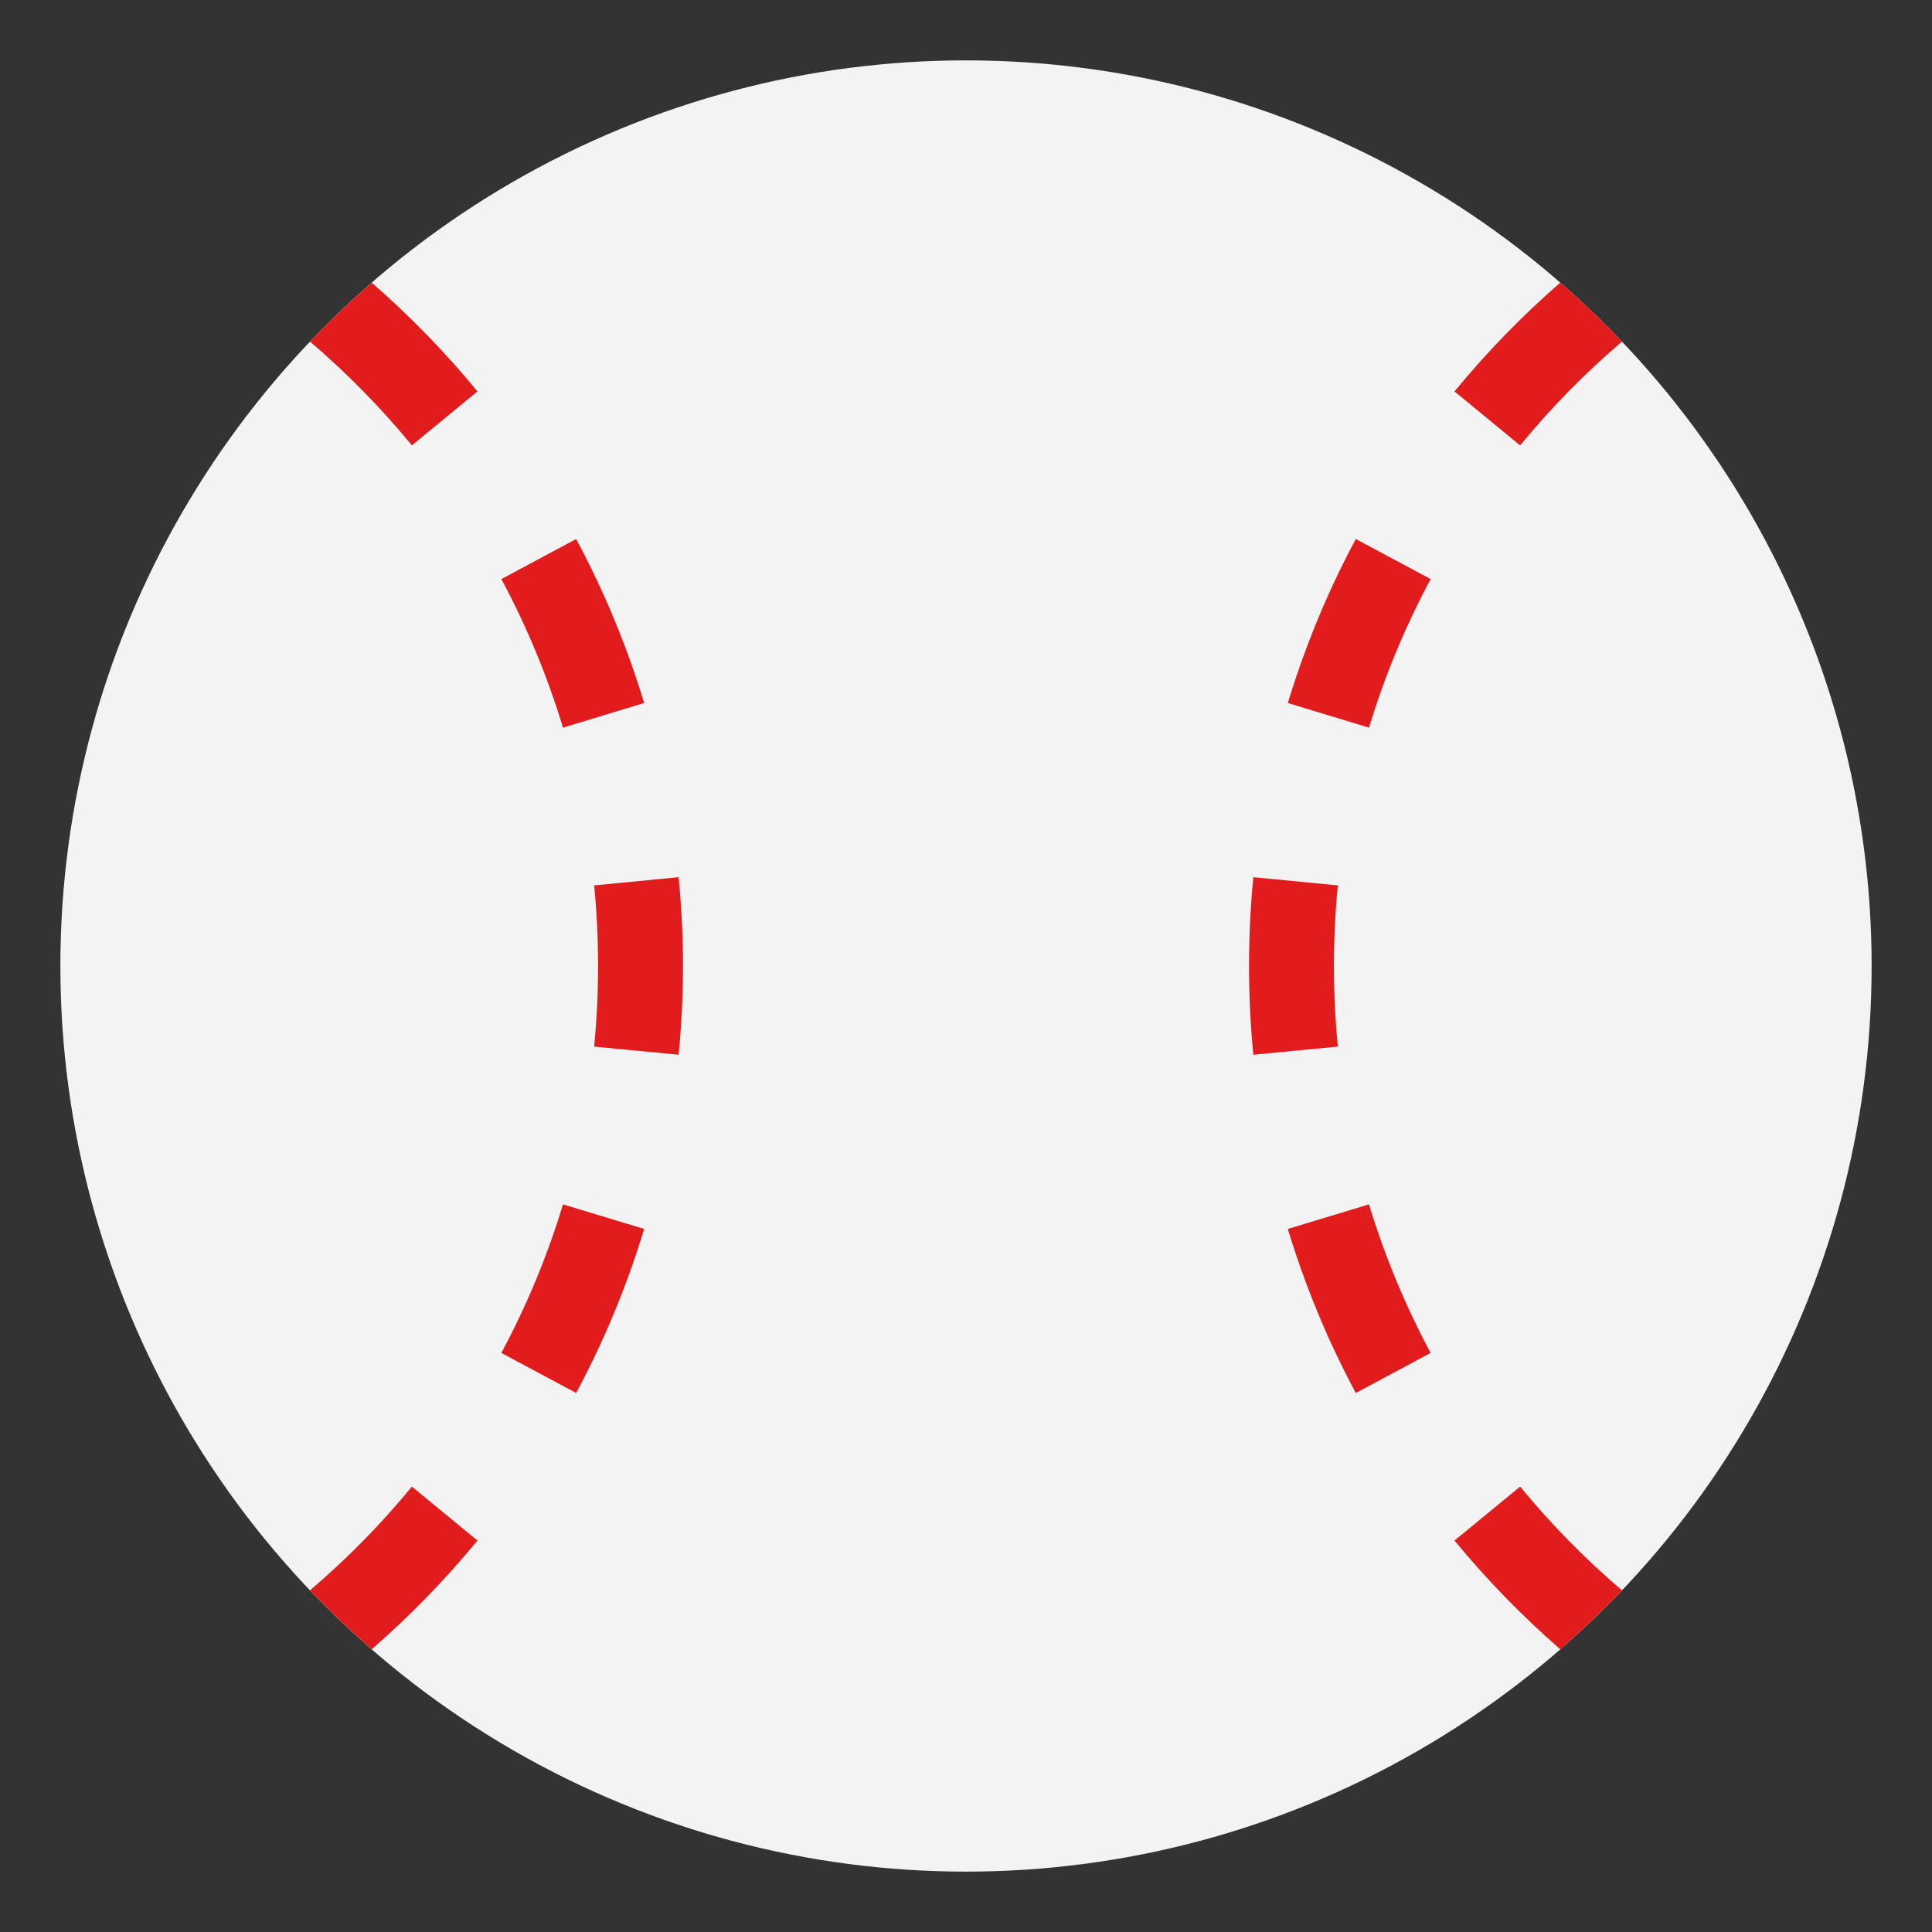 <svg width="32" height="32" viewBox="0 0 32 32" fill="none" xmlns="http://www.w3.org/2000/svg">
<rect x="0" y="0" width="32" height="32" fill="#333333" stroke="none"/>
<circle cx="16" cy="16" r="15" fill="#F3F3F3"/>
<path d="M25.178 24.623C25.688 25.244 26.253 25.819 26.865 26.341C26.54 26.682 26.199 27.008 25.844 27.318C25.211 26.767 24.624 26.164 24.091 25.516L25.178 24.623ZM22.675 19.948C22.935 20.807 23.279 21.631 23.696 22.409L22.456 23.072C21.996 22.213 21.618 21.304 21.33 20.355L22.675 19.948ZM22.159 14.665C22.116 15.104 22.094 15.549 22.094 16C22.094 16.451 22.116 16.896 22.159 17.335L20.759 17.47C20.712 16.987 20.688 16.496 20.688 16C20.688 15.504 20.712 15.013 20.759 14.529L22.159 14.665ZM23.696 9.591C23.279 10.37 22.935 11.193 22.675 12.052L21.33 11.644C21.591 10.785 21.925 9.958 22.328 9.171L22.456 8.928L23.696 9.591ZM25.843 4.681C26.198 4.991 26.54 5.317 26.865 5.658C26.253 6.18 25.689 6.755 25.178 7.377L24.092 6.484L24.091 6.483C24.624 5.835 25.21 5.232 25.843 4.681Z" fill="#E21C1C"/>
<path d="M7.908 25.516C7.375 26.165 6.788 26.767 6.156 27.318C5.8 27.008 5.46 26.682 5.135 26.341C5.746 25.819 6.312 25.245 6.822 24.623L7.908 25.516ZM10.669 20.355C10.382 21.304 10.003 22.213 9.543 23.072L8.304 22.409C8.721 21.631 9.065 20.807 9.325 19.948L10.669 20.355ZM11.24 14.529C11.287 15.013 11.313 15.504 11.313 16C11.313 16.496 11.287 16.987 11.24 17.47L9.841 17.335C9.884 16.896 9.906 16.451 9.906 16C9.906 15.549 9.884 15.104 9.841 14.665L11.24 14.529ZM9.543 8.928C10.003 9.786 10.382 10.695 10.669 11.644L9.325 12.052C9.065 11.193 8.721 10.37 8.304 9.591L9.543 8.928ZM6.156 4.681C6.789 5.232 7.375 5.835 7.908 6.483L6.822 7.377C6.312 6.755 5.746 6.18 5.135 5.658C5.46 5.317 5.801 4.991 6.156 4.681Z" fill="#E21C1C"/>
</svg>
